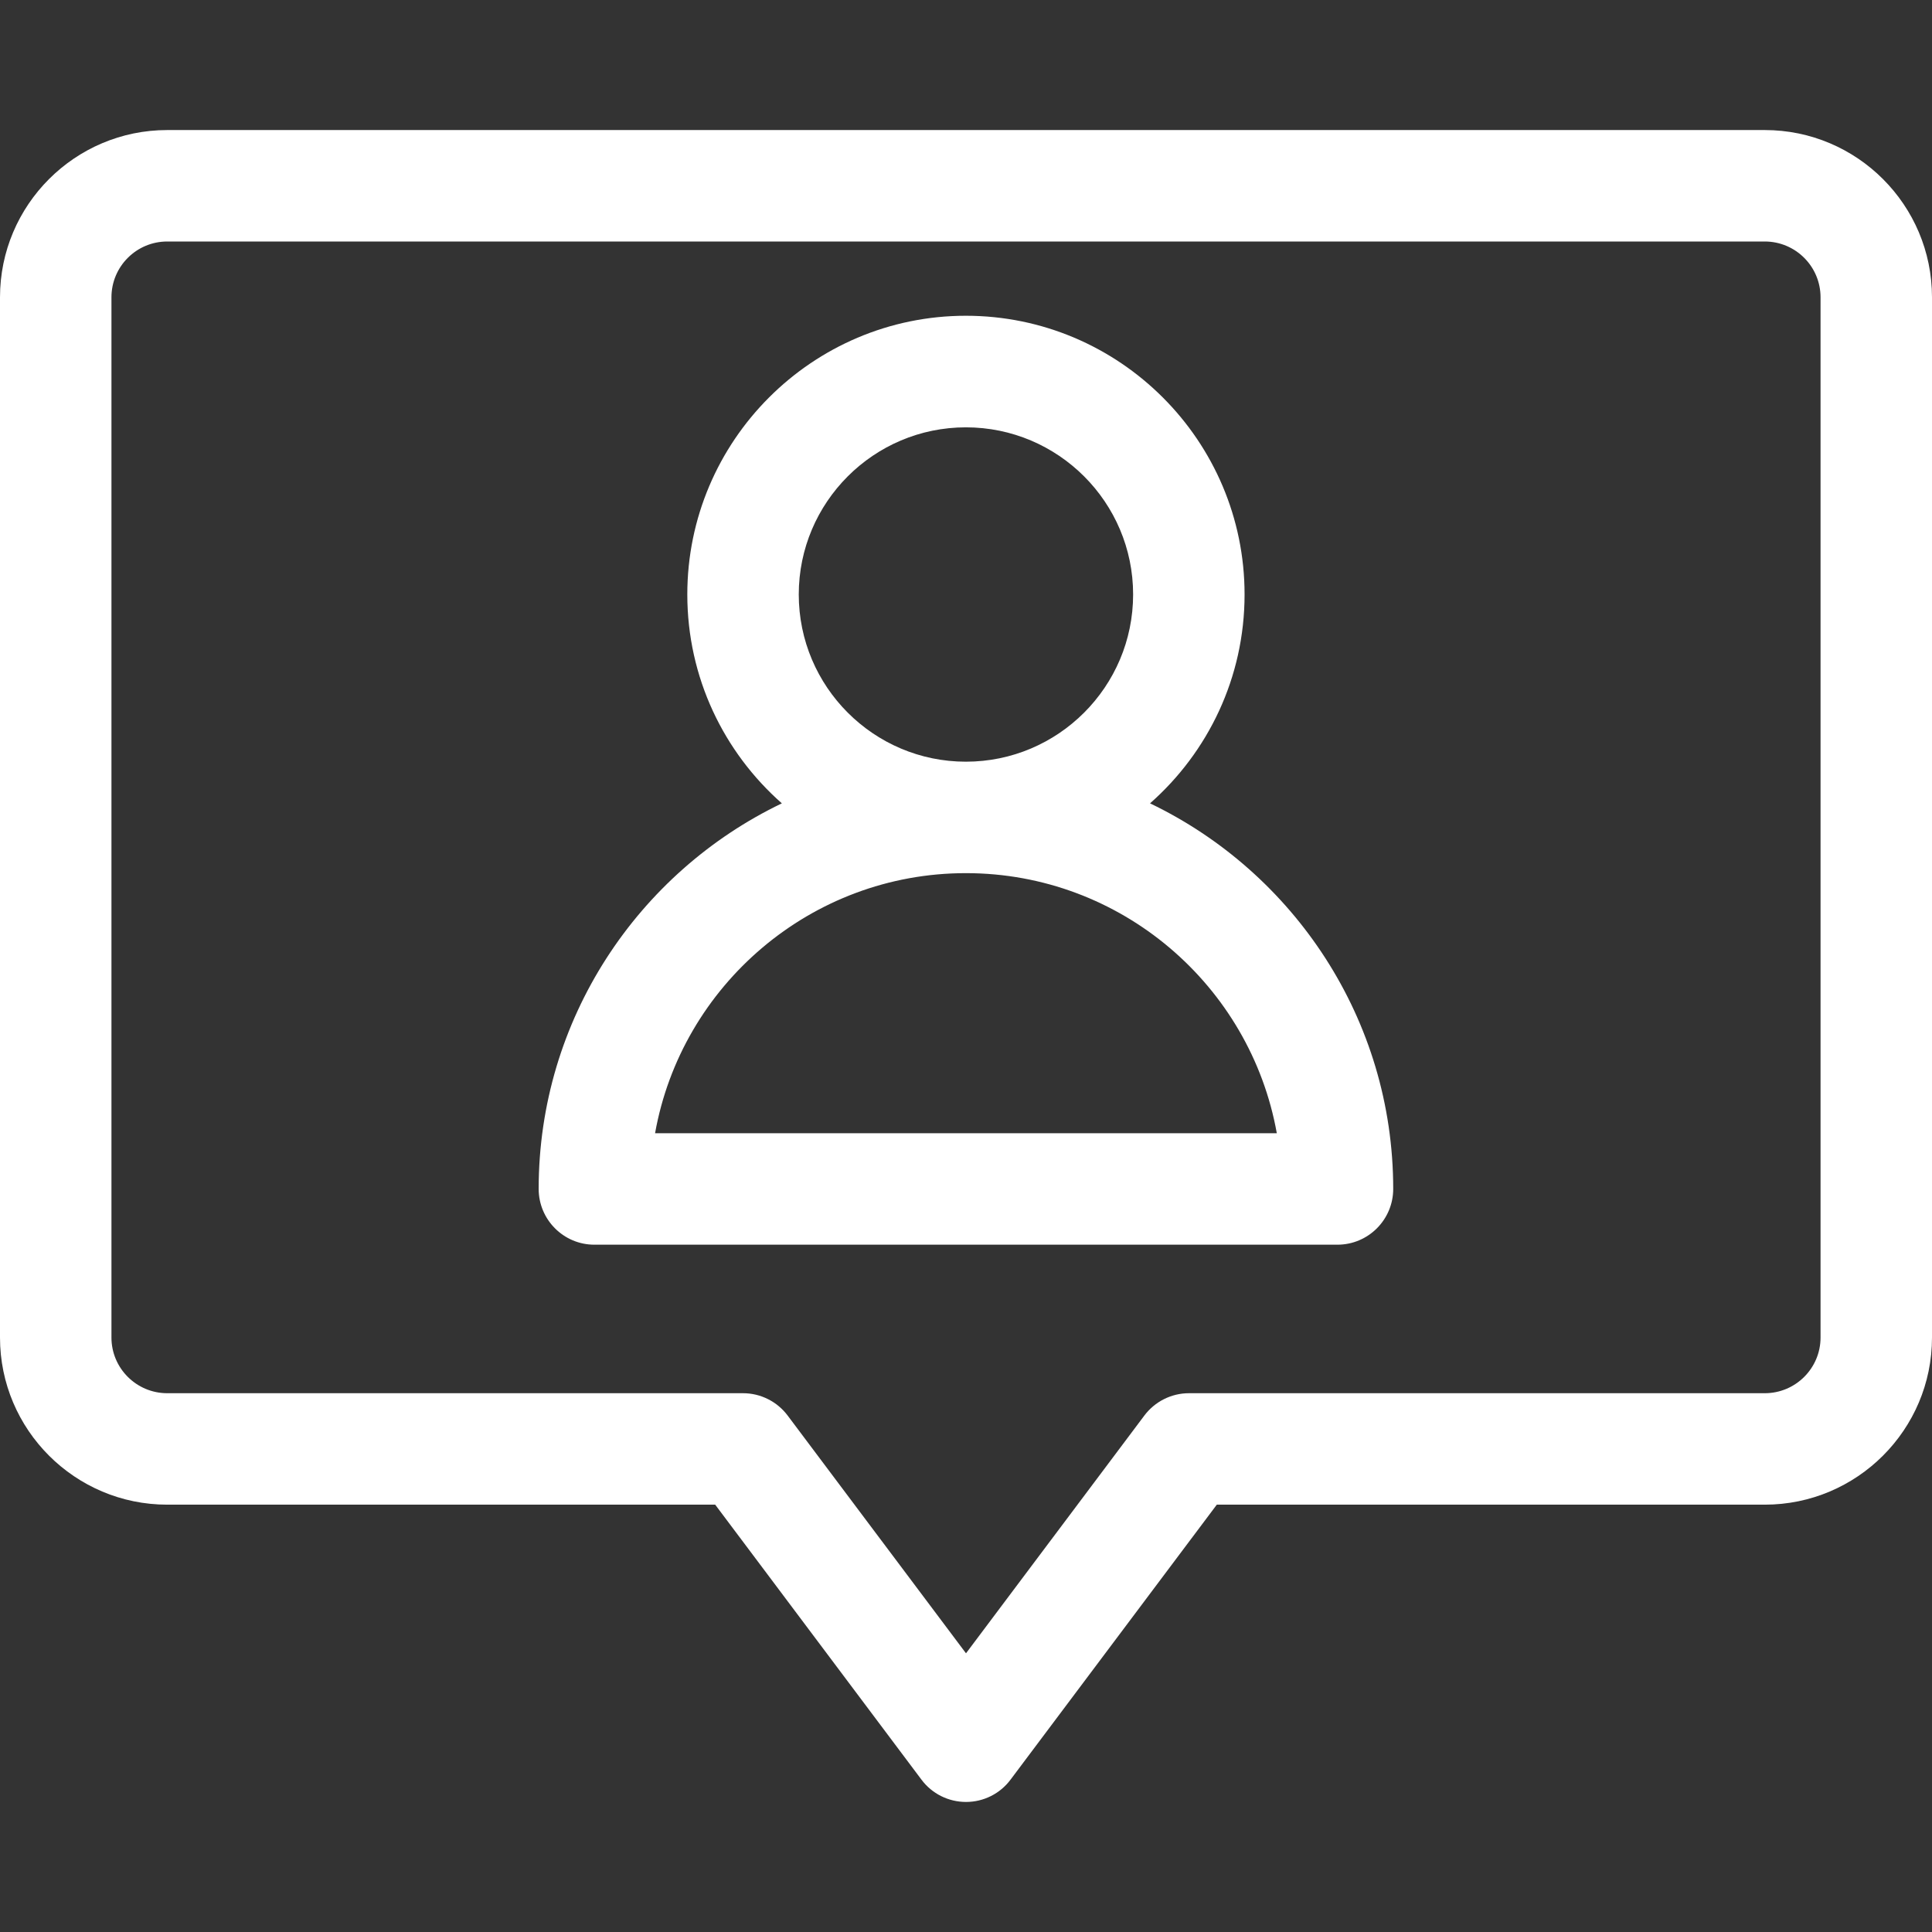 <svg width="16" height="16" viewBox="0 0 16 16" fill="none" xmlns="http://www.w3.org/2000/svg">
<rect x="0" y="0" width="16" height="16" fill="#333333" stroke="none"/>
<path d="M14.615 1.077H1.385C0.621 1.077 0 1.698 0 2.462V11.077C0 11.84 0.621 12.461 1.385 12.461H5.923L7.631 14.738C7.718 14.855 7.855 14.923 8 14.923C8.145 14.923 8.282 14.855 8.369 14.738L10.077 12.461H14.615C15.379 12.461 16 11.84 16 11.077V2.462C16 1.698 15.379 1.077 14.615 1.077ZM15.077 11.077C15.077 11.331 14.87 11.538 14.615 11.538H9.846C9.701 11.538 9.564 11.607 9.477 11.723L8 13.692L6.523 11.723C6.436 11.607 6.299 11.538 6.154 11.538H1.385C1.13 11.538 0.923 11.331 0.923 11.077V2.462C0.923 2.207 1.13 2 1.385 2H14.615C14.87 2 15.077 2.207 15.077 2.462V11.077Z" fill="white"/>
<path d="M9.524 6.653C10.004 6.23 10.307 5.612 10.307 4.923C10.307 3.651 9.272 2.615 7.999 2.615C6.727 2.615 5.692 3.651 5.692 4.923C5.692 5.612 5.995 6.23 6.475 6.653C5.285 7.224 4.461 8.441 4.461 9.846C4.461 10.101 4.668 10.308 4.922 10.308H11.076C11.331 10.308 11.538 10.101 11.538 9.846C11.538 8.441 10.714 7.224 9.524 6.653ZM7.999 3.539C8.763 3.539 9.384 4.16 9.384 4.923C9.384 5.687 8.763 6.308 7.999 6.308C7.236 6.308 6.615 5.687 6.615 4.923C6.615 4.16 7.236 3.539 7.999 3.539ZM5.425 9.385C5.643 8.162 6.715 7.231 7.999 7.231C9.284 7.231 10.355 8.162 10.574 9.385H5.425Z" fill="white"/>
</svg>
